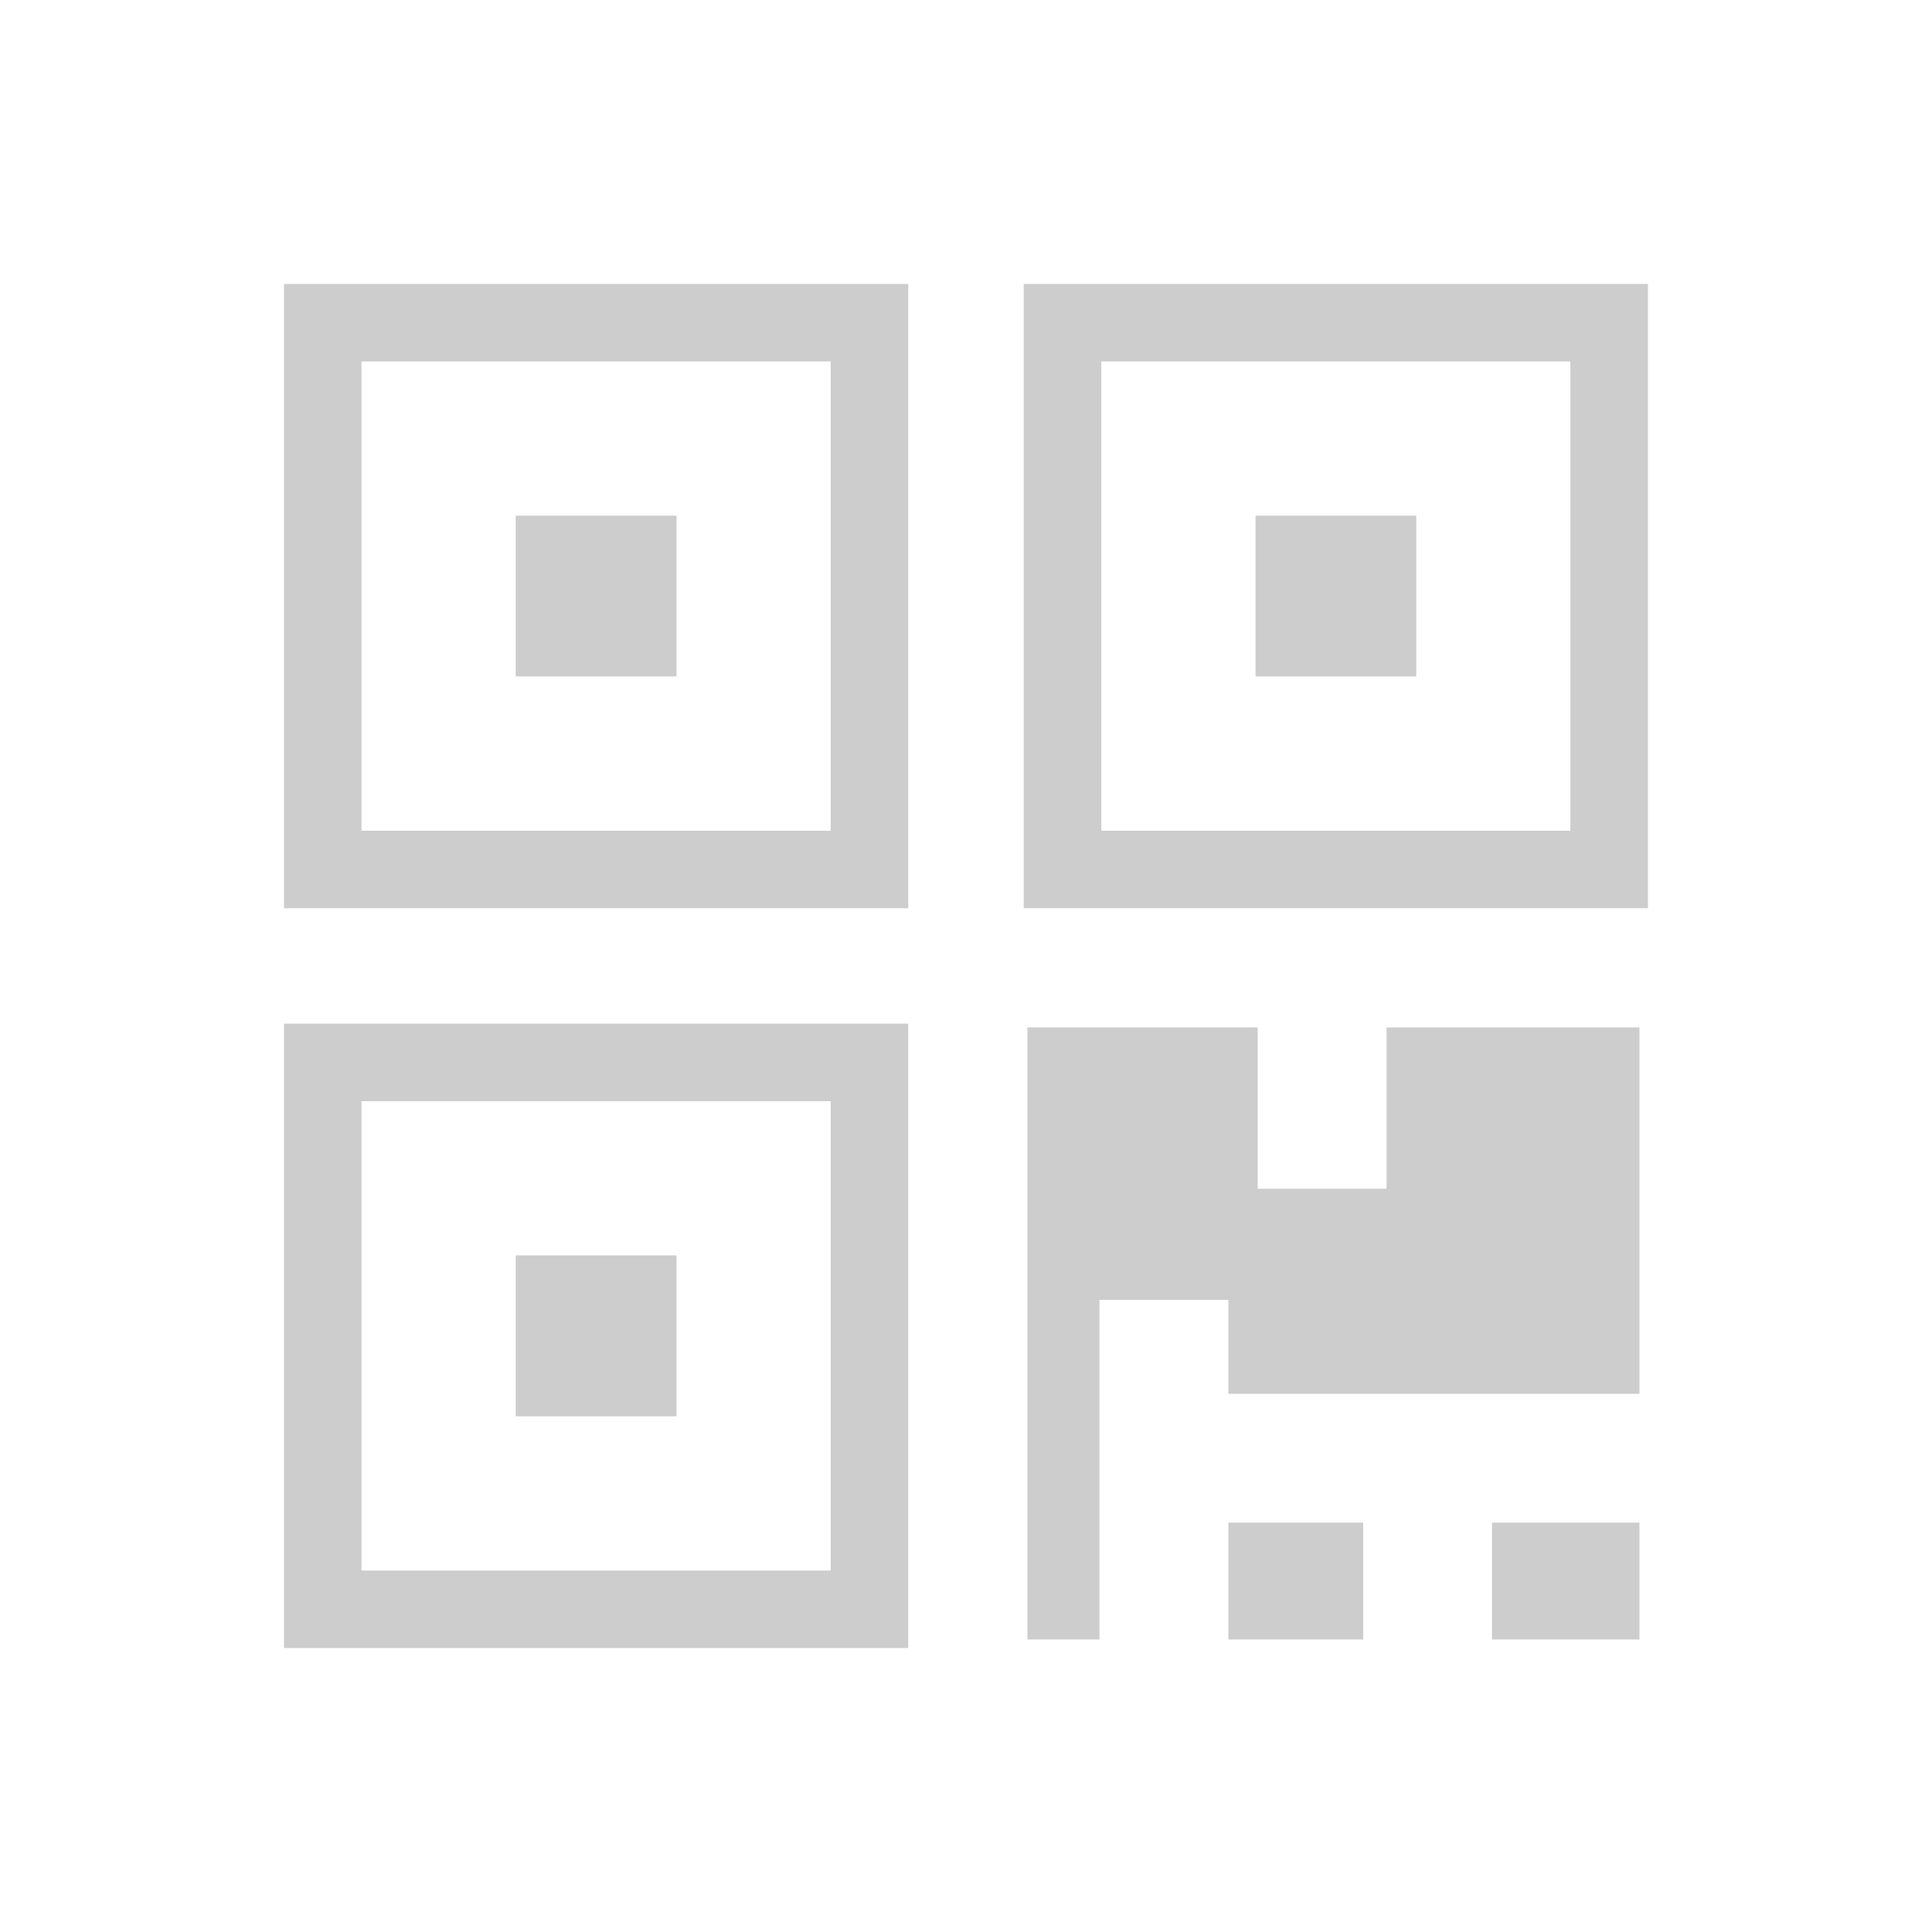 <?xml version="1.0" standalone="no"?><!DOCTYPE svg PUBLIC "-//W3C//DTD SVG 1.1//EN" "http://www.w3.org/Graphics/SVG/1.1/DTD/svg11.dtd"><svg t="1524819425066" class="icon" style="" viewBox="0 0 1024 1024" version="1.1" xmlns="http://www.w3.org/2000/svg" p-id="13025" xmlns:xlink="http://www.w3.org/1999/xlink" width="24" height="24"><defs><style type="text/css"></style></defs><path d="M542.579 150.493v330.893h330.858V150.493h-330.858z m289.757 289.792h-248.62V191.594h248.62v248.691zM150.528 873.507h330.858v-330.964h-330.858v330.964z m41.066-289.863h248.691v248.761H191.594v-248.761zM150.528 481.386h330.858V150.493h-330.858v330.893z m41.066-289.792h248.691v248.691H191.594V191.594z" fill="#cdcdcd" p-id="13026"></path><path d="M273.337 273.302h85.239v85.239H273.337V273.302zM273.337 665.388h85.239v85.31H273.337v-85.31zM665.459 273.302h85.204v85.239h-85.204V273.302z" fill="#cdcdcd" p-id="13027"></path><path d="M651.052 807.018h71.468v61.934h-71.468z" fill="#cdcdcd" p-id="13028"></path><path d="M734.914 544.556v85.522h-68.326v-85.522h-122.033v324.396h38.17v-179.977h68.326v49.788h217.9v-194.207zM790.81 807.018v61.934h78.142v-130.189 68.255z" fill="#cdcdcd" p-id="13029"></path></svg>